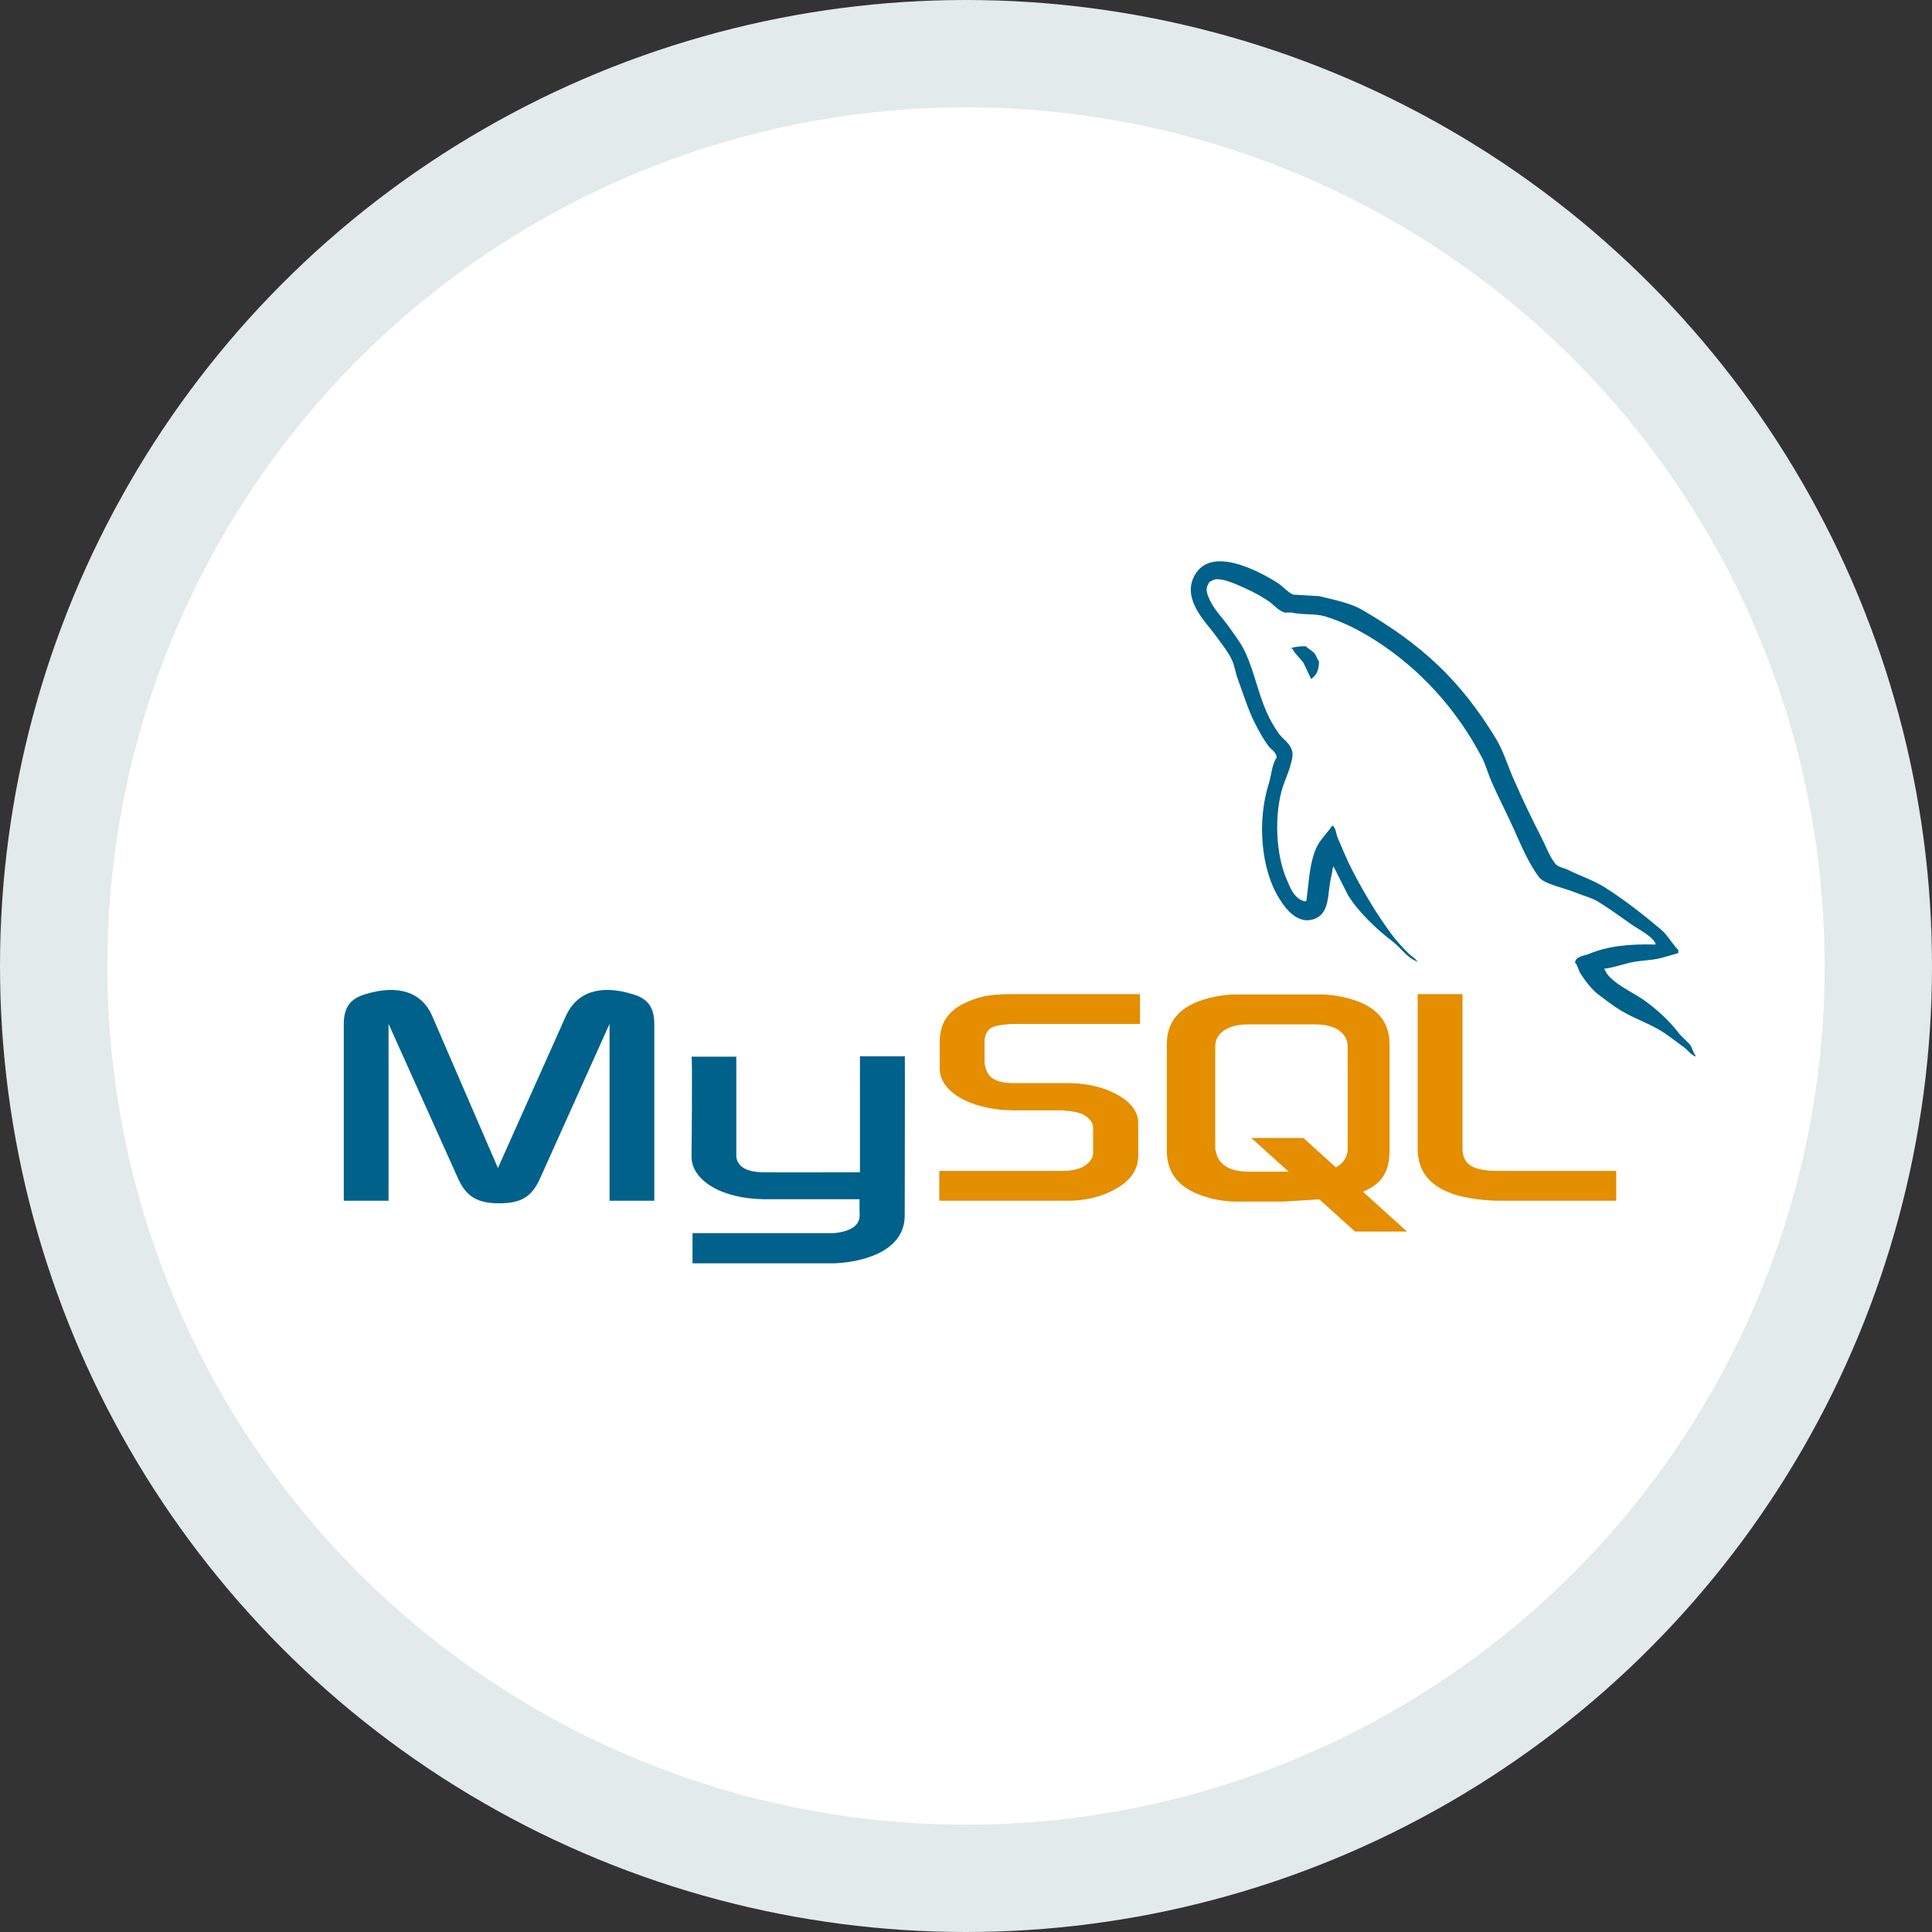 <svg width="100%" height="100%" viewBox="0 0 18 18" fill="none" xmlns="http://www.w3.org/2000/svg">
<rect x="0" y="0" width="18" height="18" fill="#333333" stroke="none"/>
<circle cx="9" cy="9" r="8.5" fill="white" stroke="#E2EAEC"/>
<path d="M3.203 11.187H3.62V9.539L4.266 10.976C4.343 11.149 4.447 11.211 4.652 11.211C4.856 11.211 4.957 11.149 5.033 10.976L5.679 9.539V11.187H6.096V9.542C6.096 9.381 6.032 9.304 5.899 9.264C5.582 9.165 5.37 9.25 5.273 9.464L4.639 10.882L4.026 9.464C3.933 9.25 3.717 9.165 3.4 9.264C3.267 9.304 3.203 9.381 3.203 9.542V11.187H3.203ZM6.443 9.845H6.86V10.753C6.856 10.803 6.876 10.918 7.104 10.922C7.221 10.924 8.004 10.922 8.012 10.922V9.841H8.43C8.432 9.841 8.429 11.315 8.429 11.321C8.432 11.685 7.978 11.764 7.769 11.77H6.452V11.489C6.454 11.489 7.768 11.489 7.772 11.489C8.04 11.461 8.009 11.327 8.008 11.282V11.173H7.122C6.709 11.169 6.446 10.989 6.443 10.782C6.443 10.763 6.452 9.855 6.443 9.845Z" fill="#00618A"/>
<path d="M8.751 11.187H9.951C10.092 11.187 10.228 11.158 10.336 11.107C10.517 11.024 10.605 10.912 10.605 10.765V10.46C10.605 10.34 10.505 10.227 10.308 10.152C10.204 10.112 10.075 10.091 9.951 10.091H9.445C9.277 10.091 9.197 10.04 9.177 9.928C9.173 9.914 9.173 9.904 9.173 9.89V9.7C9.173 9.69 9.173 9.679 9.177 9.666C9.197 9.58 9.241 9.556 9.389 9.543L9.43 9.54H10.621V9.262H9.45C9.281 9.262 9.193 9.273 9.113 9.297C8.864 9.374 8.755 9.497 8.755 9.711V9.955C8.755 10.142 8.968 10.302 9.325 10.34C9.365 10.342 9.405 10.345 9.446 10.345H9.879C9.895 10.345 9.911 10.345 9.923 10.348C10.056 10.358 10.112 10.383 10.152 10.431C10.162 10.44 10.17 10.452 10.176 10.465C10.181 10.477 10.184 10.491 10.184 10.505V10.749C10.184 10.778 10.164 10.816 10.124 10.848C10.088 10.88 10.027 10.901 9.947 10.907L9.903 10.909H8.751V11.187ZM13.208 10.703C13.208 10.989 13.421 11.15 13.85 11.182C13.89 11.185 13.93 11.187 13.97 11.187H15.058V10.909H13.962C13.718 10.909 13.626 10.848 13.626 10.701V9.262H13.208V10.703H13.208ZM10.871 10.718V9.726C10.871 9.474 11.048 9.321 11.398 9.273C11.435 9.268 11.473 9.265 11.511 9.265H12.303C12.343 9.265 12.379 9.268 12.419 9.273C12.769 9.321 12.946 9.474 12.946 9.726V10.718C12.946 10.922 12.871 11.032 12.698 11.103L13.109 11.474H12.624L12.292 11.174L11.957 11.195H11.511C11.428 11.194 11.345 11.183 11.265 11.16C11 11.088 10.871 10.948 10.871 10.718ZM11.322 10.694C11.322 10.707 11.326 10.721 11.33 10.737C11.354 10.852 11.463 10.916 11.627 10.916H12.006L11.658 10.602H12.143L12.446 10.876C12.502 10.846 12.539 10.801 12.552 10.742C12.556 10.729 12.556 10.715 12.556 10.702V9.75C12.556 9.74 12.556 9.726 12.552 9.713C12.528 9.606 12.419 9.544 12.258 9.544H11.627C11.442 9.544 11.322 9.624 11.322 9.75V10.694H11.322Z" fill="#E48E00"/>
<path d="M15.425 8.8C15.168 8.793 14.972 8.817 14.805 8.887C14.757 8.907 14.681 8.908 14.674 8.967C14.7 8.995 14.704 9.036 14.725 9.07C14.765 9.134 14.832 9.221 14.892 9.266C14.958 9.316 15.026 9.369 15.097 9.412C15.222 9.489 15.362 9.533 15.483 9.609C15.554 9.654 15.625 9.711 15.695 9.762C15.729 9.787 15.752 9.827 15.797 9.843V9.835C15.773 9.805 15.767 9.764 15.746 9.733L15.651 9.638C15.558 9.515 15.441 9.407 15.315 9.317C15.216 9.246 14.992 9.149 14.951 9.033L14.943 9.026C15.014 9.018 15.097 8.992 15.162 8.975C15.272 8.945 15.37 8.953 15.483 8.924L15.636 8.88V8.851C15.579 8.792 15.538 8.714 15.476 8.661C15.312 8.522 15.134 8.383 14.951 8.267C14.849 8.203 14.723 8.161 14.615 8.107C14.579 8.088 14.515 8.079 14.491 8.048C14.434 7.976 14.404 7.885 14.36 7.8C14.266 7.619 14.179 7.434 14.097 7.246C14.042 7.12 14.006 6.995 13.937 6.881C13.606 6.337 13.249 6.008 12.697 5.685C12.579 5.617 12.438 5.59 12.289 5.554L12.048 5.54C11.999 5.519 11.948 5.459 11.902 5.43C11.719 5.315 11.25 5.063 11.114 5.394C11.029 5.602 11.242 5.806 11.319 5.912C11.372 5.986 11.441 6.069 11.479 6.152C11.504 6.207 11.508 6.262 11.53 6.32C11.583 6.463 11.629 6.618 11.698 6.75C11.732 6.817 11.771 6.887 11.815 6.947C11.841 6.984 11.887 7 11.895 7.057C11.85 7.12 11.847 7.217 11.822 7.297C11.708 7.657 11.751 8.103 11.917 8.369C11.967 8.451 12.087 8.626 12.252 8.559C12.396 8.5 12.364 8.318 12.405 8.158C12.415 8.122 12.409 8.095 12.427 8.07V8.078L12.559 8.34C12.656 8.497 12.828 8.66 12.974 8.771C13.05 8.828 13.11 8.927 13.208 8.96V8.953H13.2C13.181 8.923 13.152 8.911 13.127 8.887C13.07 8.831 13.007 8.762 12.96 8.698C12.827 8.517 12.709 8.32 12.602 8.114C12.551 8.016 12.507 7.908 12.464 7.808C12.447 7.769 12.447 7.711 12.413 7.691C12.365 7.764 12.296 7.823 12.259 7.91C12.201 8.048 12.194 8.217 12.172 8.391L12.157 8.398C12.056 8.374 12.02 8.269 11.982 8.18C11.887 7.953 11.869 7.588 11.953 7.326C11.975 7.259 12.073 7.046 12.033 6.984C12.014 6.921 11.952 6.885 11.917 6.838C11.871 6.774 11.832 6.705 11.8 6.633C11.722 6.457 11.685 6.258 11.603 6.079C11.564 5.994 11.497 5.907 11.443 5.831C11.382 5.747 11.315 5.685 11.268 5.583C11.251 5.547 11.228 5.489 11.253 5.452C11.261 5.427 11.272 5.416 11.297 5.408C11.339 5.376 11.457 5.419 11.501 5.437C11.618 5.486 11.716 5.532 11.815 5.598C11.862 5.629 11.91 5.69 11.968 5.707H12.034C12.136 5.731 12.251 5.714 12.347 5.743C12.517 5.795 12.669 5.875 12.807 5.962C13.227 6.228 13.57 6.606 13.806 7.056C13.844 7.129 13.86 7.198 13.893 7.275C13.96 7.43 14.045 7.59 14.112 7.742C14.179 7.893 14.244 8.046 14.338 8.172C14.388 8.238 14.579 8.274 14.666 8.311C14.727 8.337 14.827 8.363 14.885 8.398C14.995 8.465 15.102 8.544 15.206 8.617C15.258 8.654 15.417 8.734 15.425 8.8ZM12.165 6.021C12.12 6.02 12.076 6.025 12.033 6.036V6.043H12.041C12.066 6.095 12.111 6.129 12.143 6.174L12.216 6.327L12.223 6.32C12.268 6.288 12.289 6.237 12.289 6.16C12.27 6.141 12.268 6.117 12.252 6.094C12.231 6.064 12.191 6.047 12.165 6.021Z" fill="#00618A"/>
</svg>
